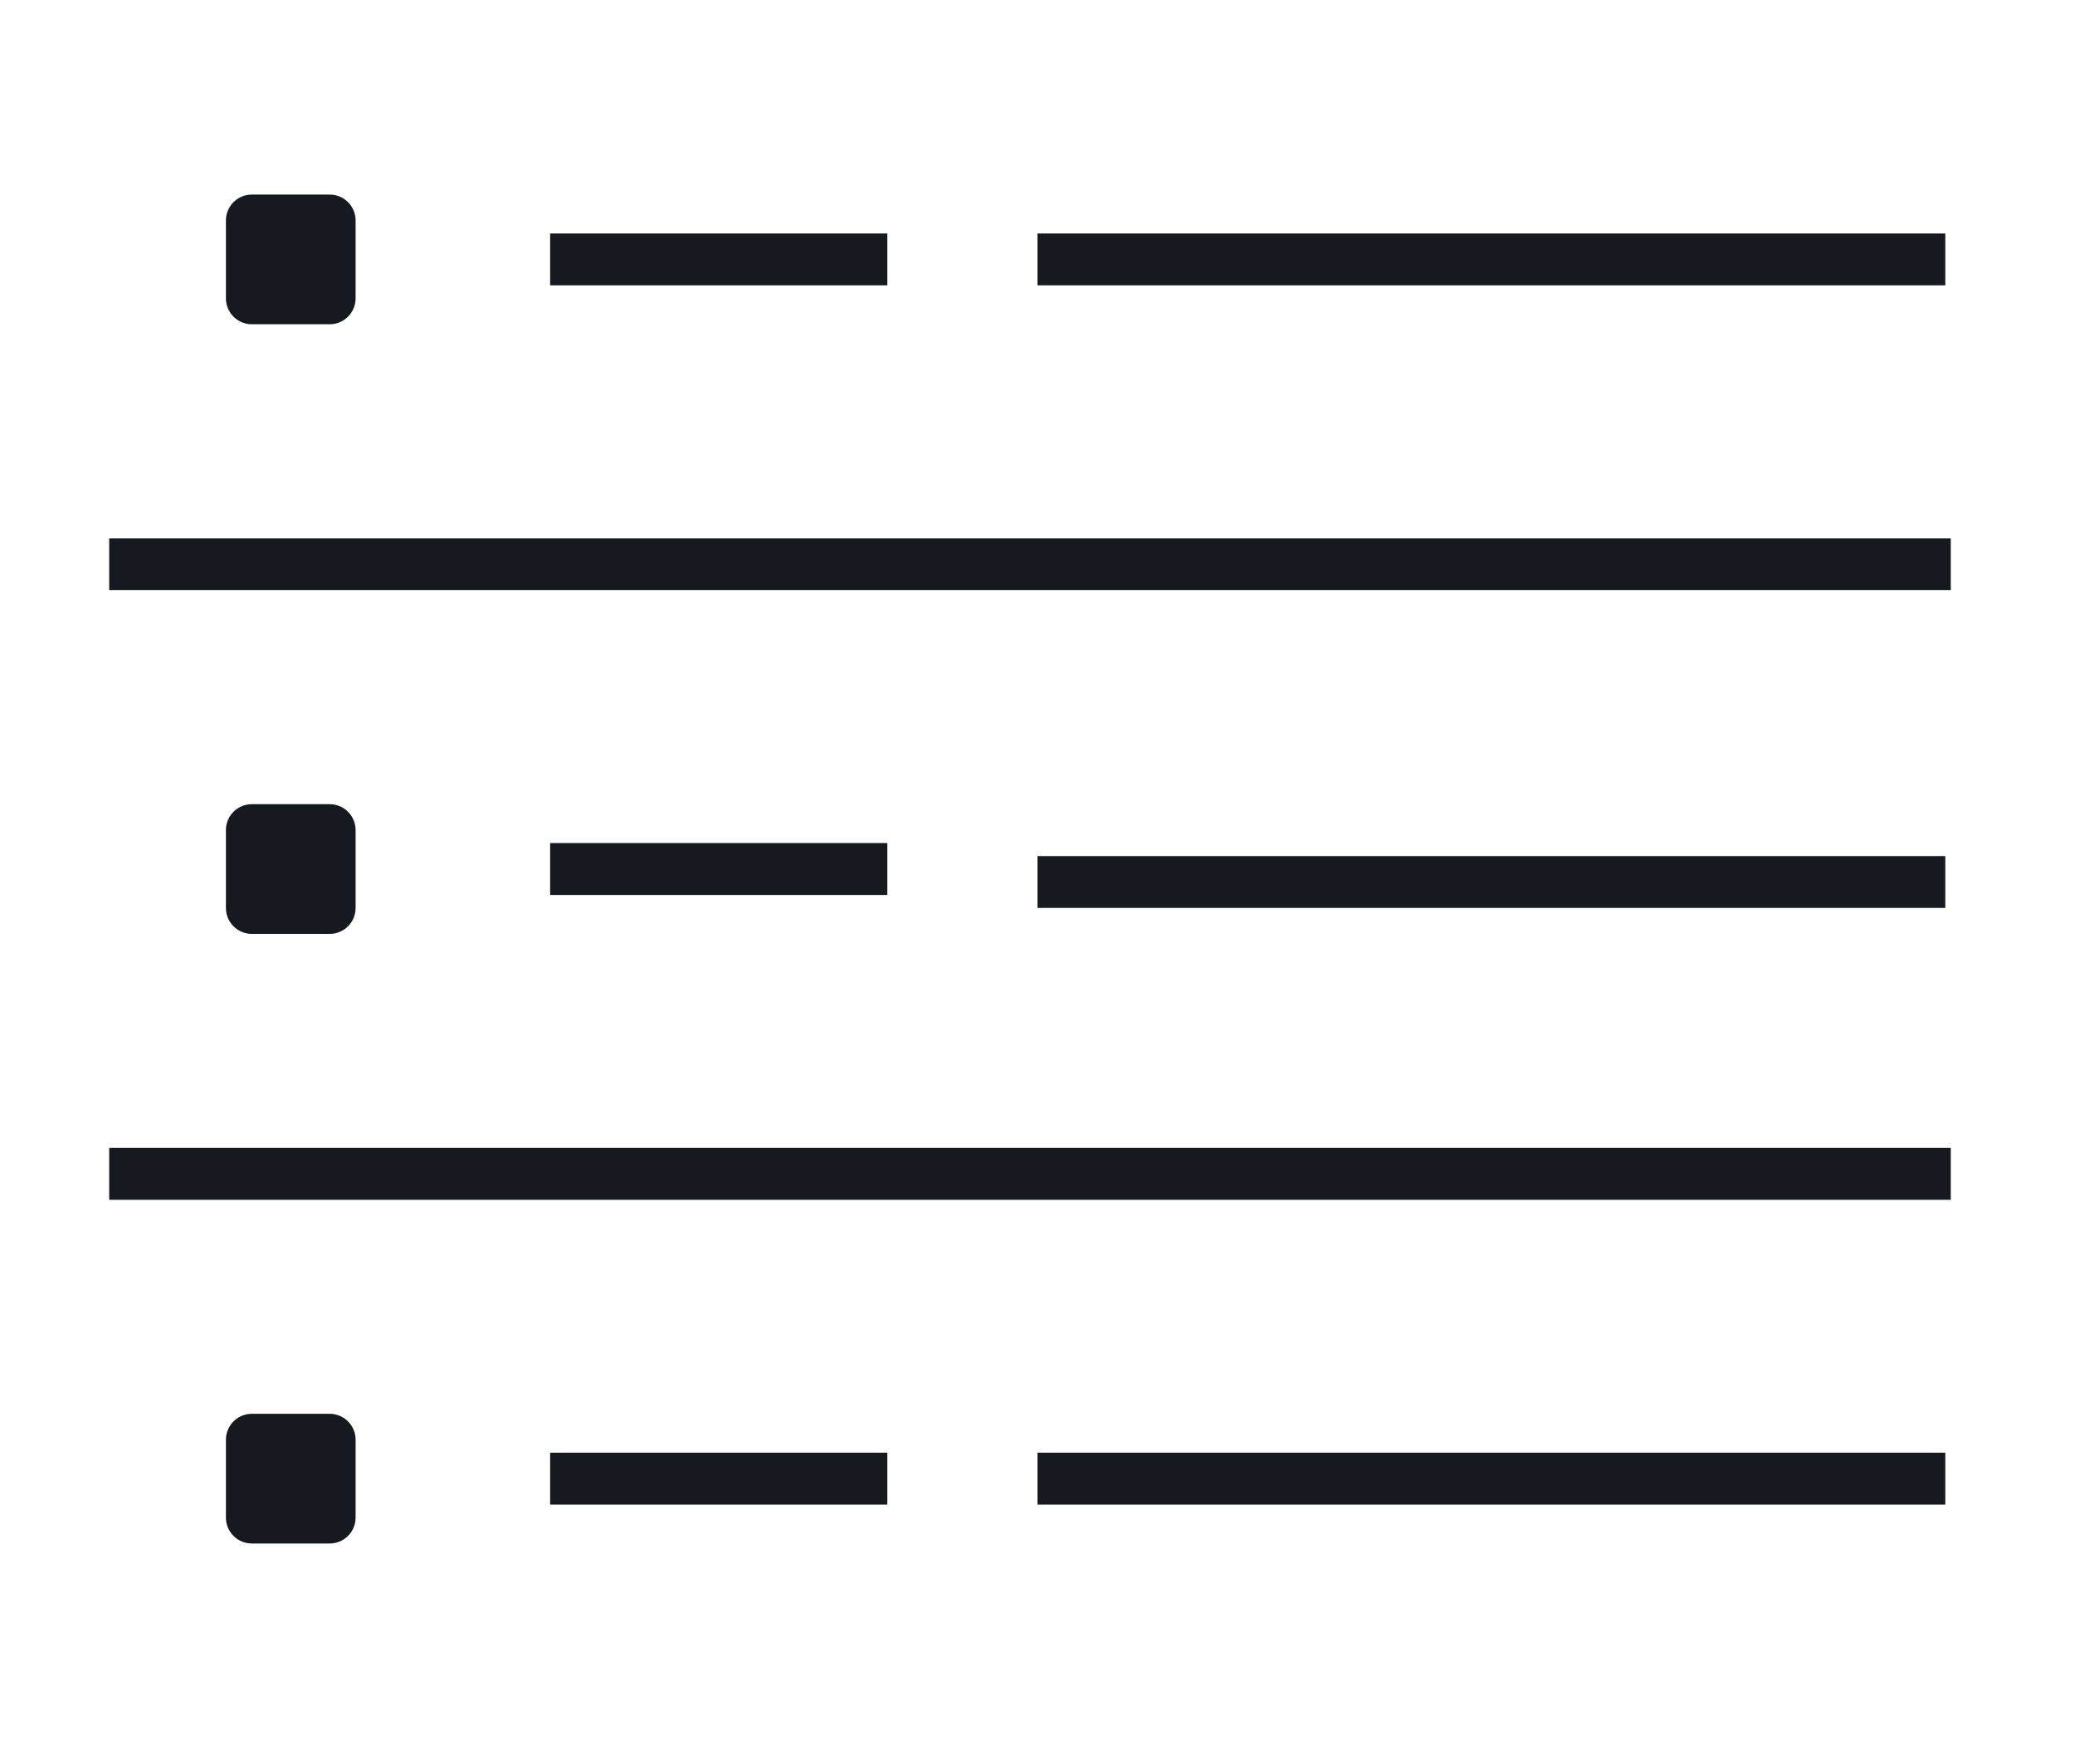 <svg width="80" height="68" viewBox="0 0 80 68" fill="none" xmlns="http://www.w3.org/2000/svg">
<path d="M12.71 8.5H9.71V11.5H12.71V8.5Z" fill="#16191F" stroke="#16191F" stroke-width="2" stroke-linejoin="round"/>
<path d="M12.71 32H9.71V35H12.71V32Z" fill="#16191F" stroke="#16191F" stroke-width="2" stroke-linejoin="round"/>
<path d="M12.71 55.5H9.71V58.5H12.71V55.5Z" fill="#16191F" stroke="#16191F" stroke-width="2" stroke-linejoin="round"/>
<path d="M21.21 10H34.21" stroke="#16191F" stroke-width="2" stroke-linejoin="round"/>
<path d="M21.21 33.5H34.21" stroke="#16191F" stroke-width="2" stroke-linejoin="round"/>
<path d="M21.21 57H34.21" stroke="#16191F" stroke-width="2" stroke-linejoin="round"/>
<path d="M40 10H75" stroke="#16191F" stroke-width="2" stroke-linejoin="round"/>
<path d="M40 34H75" stroke="#16191F" stroke-width="2" stroke-linejoin="round"/>
<path d="M40 57H75" stroke="#16191F" stroke-width="2" stroke-linejoin="round"/>
<path d="M4.21 21.75H75.21" stroke="#16191F" stroke-width="2" stroke-linejoin="round"/>
<path d="M4.21 45.25H75.21" stroke="#16191F" stroke-width="2" stroke-linejoin="round"/>
</svg>

